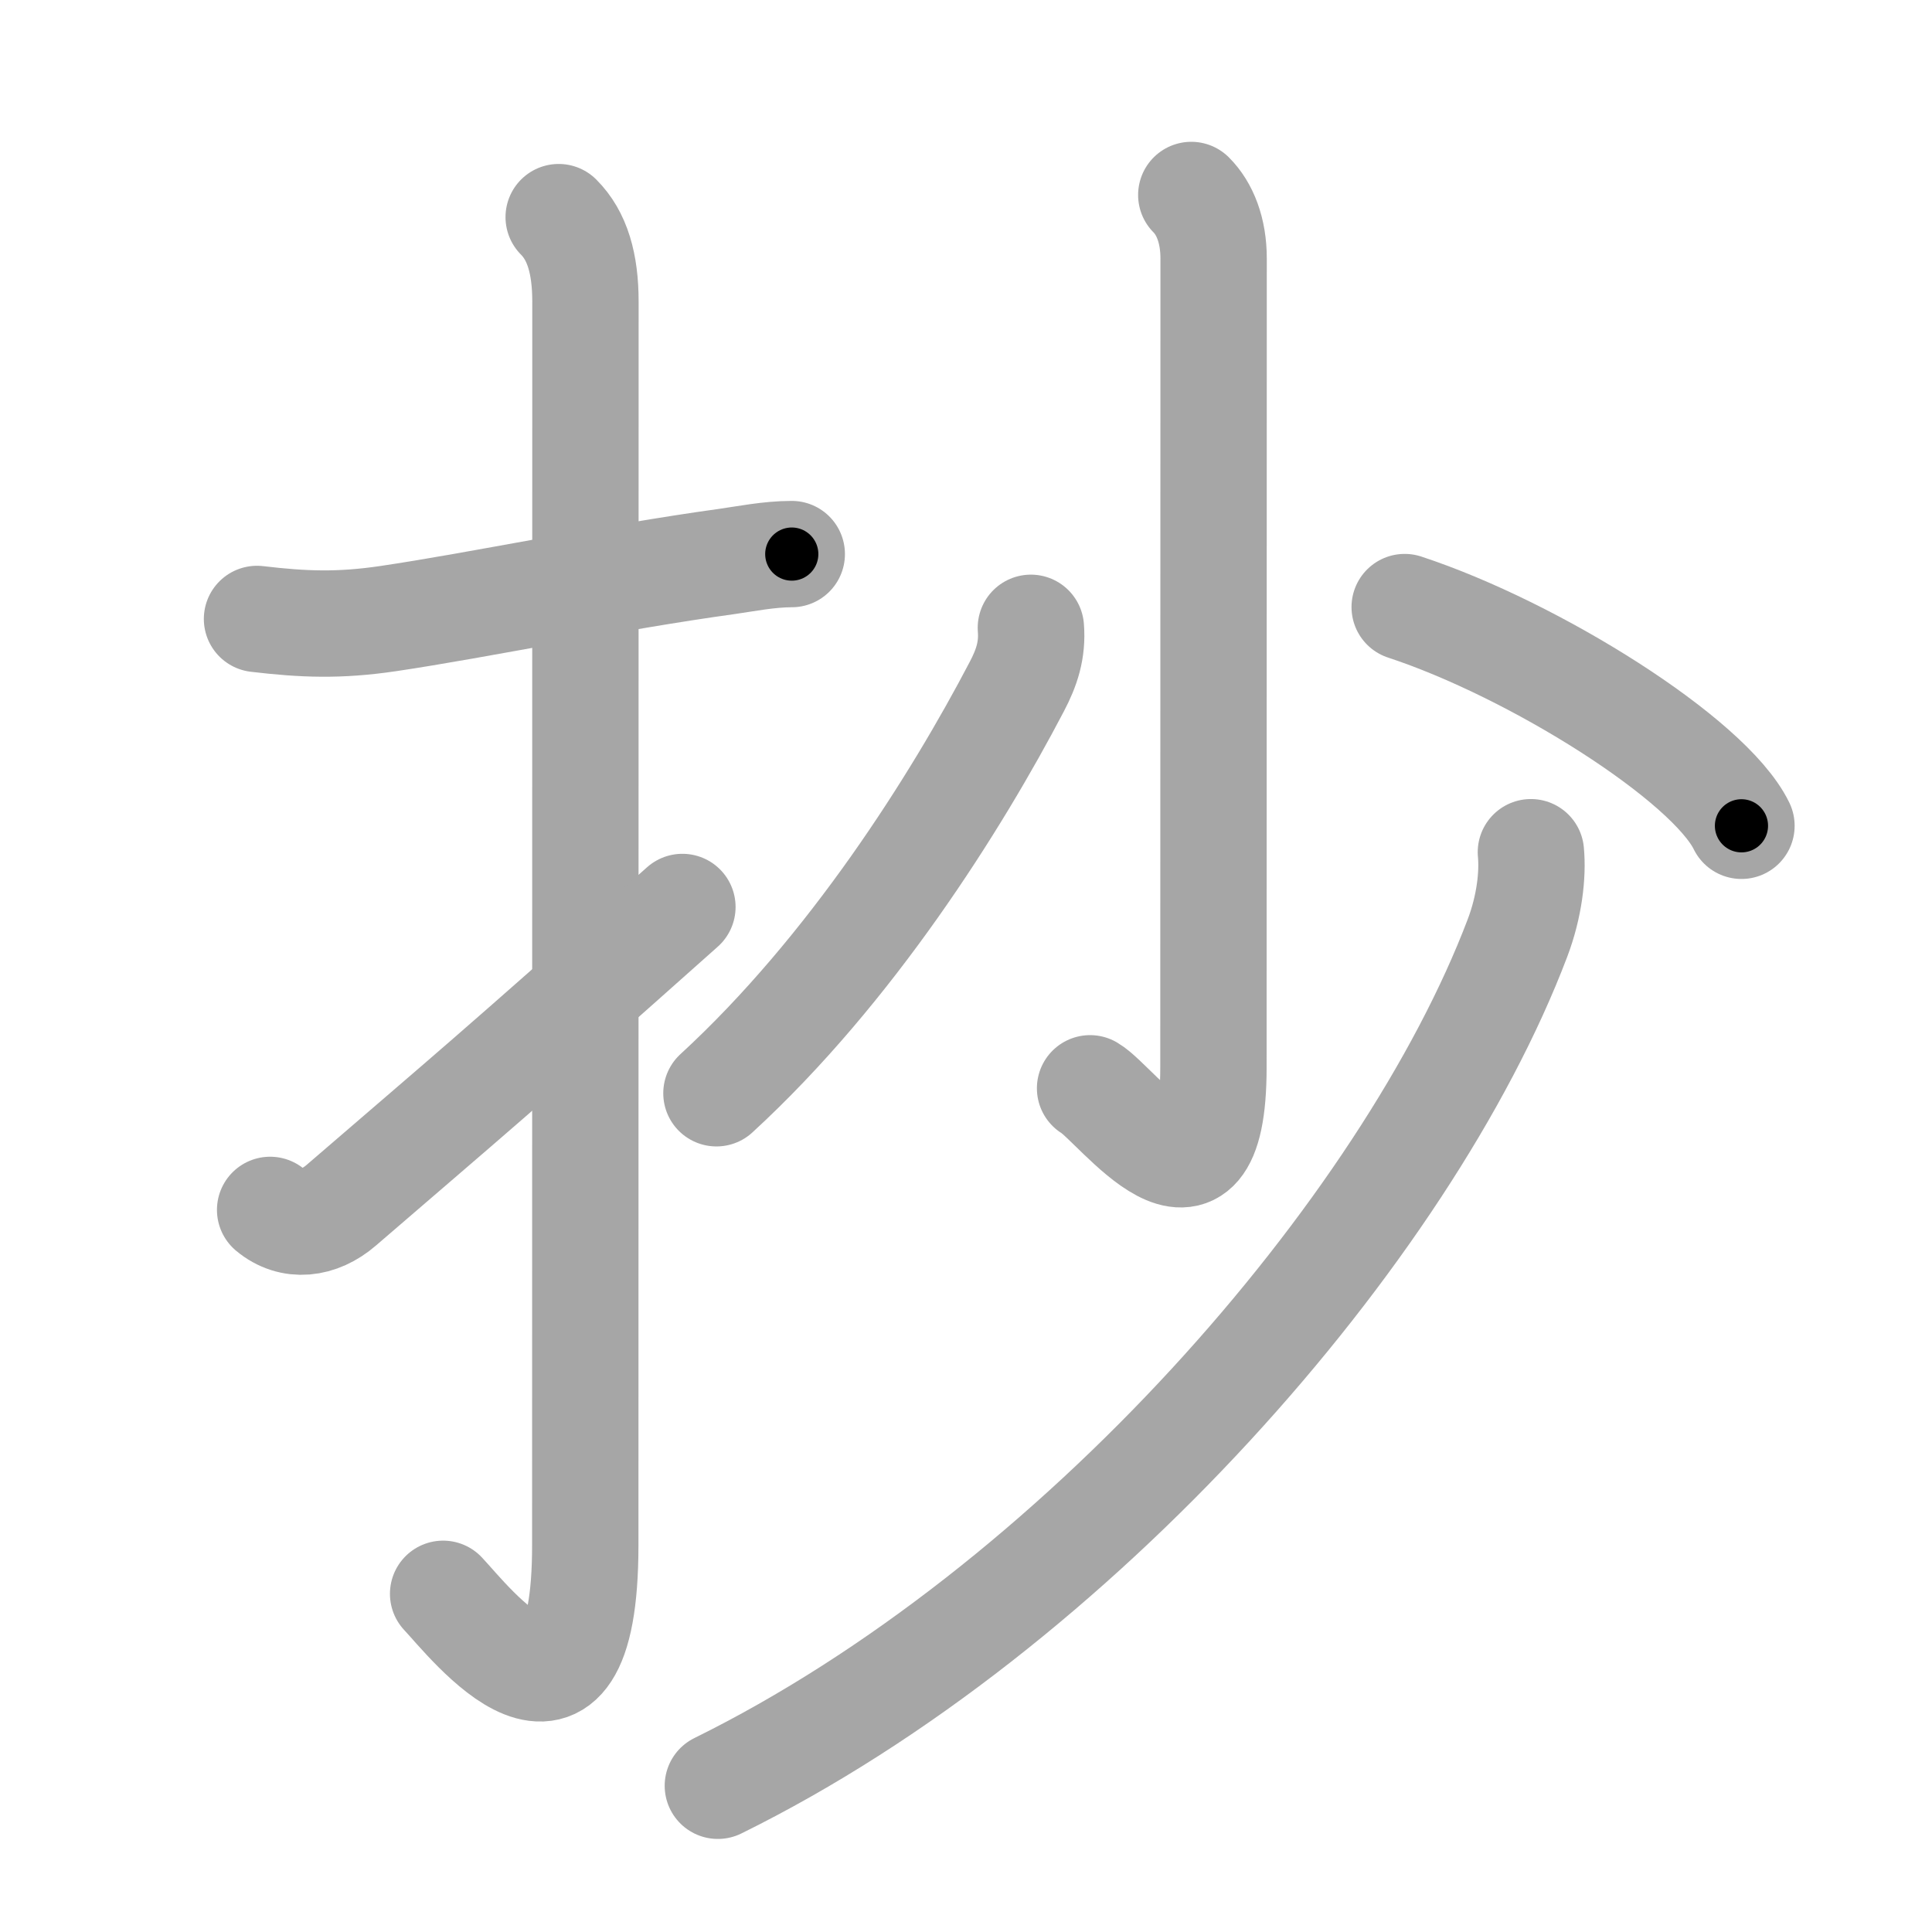 <svg xmlns="http://www.w3.org/2000/svg" viewBox="0 0 109 109" id="6284"><g fill="none" stroke="#a6a6a6" stroke-width="6" stroke-linecap="round" stroke-linejoin="round"><g><g><path d="M14.5,34.92c2.61,0.31,4.63,0.39,7.4-0.02c5.08-0.75,12.62-2.33,19.09-3.22c1.07-0.15,2.39-0.42,3.68-0.42" /><path d="M31.52,12.25c1.05,1.05,1.51,2.62,1.51,4.77c0,15.23-0.01,58.71-0.01,70.15c0,12.83-6.57,4.28-8.02,2.75" /><path d="M15.24,68.26c1.21,1.01,2.76,0.82,4.01-0.26c7.25-6.25,8.5-7.25,19.25-16.83" /></g><g p4:phon="少" xmlns:p4="http://kanjivg.tagaini.net"><g><path d="M67.21,11c0.77,0.77,1.26,2,1.26,3.58c0,10.12-0.01,42.2-0.01,45.65c0,9.77-5.46,2.04-6.96,1.17" /><path d="M58.16,35.42c0.1,1.25-0.23,2.25-0.8,3.33c-3.4,6.5-9.33,15.94-16.94,22.93" /><path d="M79.25,34.25c7.33,2.41,17.17,8.59,19,12.34" /></g><g><path d="M86.37,48.08c0.12,1.27-0.08,3.06-0.76,4.85c-6.24,16.44-24.88,37.85-45.11,47.82" /></g></g></g></g><g fill="none" stroke="#000" stroke-width="3" stroke-linecap="round" stroke-linejoin="round"><path d="M14.5,34.92c2.61,0.31,4.63,0.39,7.4-0.02c5.08-0.75,12.62-2.33,19.09-3.22c1.07-0.15,2.39-0.42,3.68-0.42" stroke-dasharray="30.495" stroke-dashoffset="30.495"><animate attributeName="stroke-dashoffset" values="30.495;30.495;0" dur="0.305s" fill="freeze" begin="0s;6284.click" /></path><path d="M31.52,12.25c1.05,1.05,1.51,2.62,1.51,4.77c0,15.23-0.01,58.71-0.01,70.15c0,12.83-6.57,4.28-8.02,2.75" stroke-dasharray="90.394" stroke-dashoffset="90.394"><animate attributeName="stroke-dashoffset" values="90.394" fill="freeze" begin="6284.click" /><animate attributeName="stroke-dashoffset" values="90.394;90.394;0" keyTimes="0;0.31;1" dur="0.985s" fill="freeze" begin="0s;6284.click" /></path><path d="M15.24,68.26c1.21,1.01,2.76,0.82,4.01-0.26c7.25-6.25,8.5-7.25,19.25-16.83" stroke-dasharray="29.976" stroke-dashoffset="29.976"><animate attributeName="stroke-dashoffset" values="29.976" fill="freeze" begin="6284.click" /><animate attributeName="stroke-dashoffset" values="29.976;29.976;0" keyTimes="0;0.767;1" dur="1.285s" fill="freeze" begin="0s;6284.click" /></path><path d="M67.21,11c0.77,0.77,1.26,2,1.26,3.58c0,10.12-0.01,42.2-0.01,45.65c0,9.77-5.46,2.04-6.96,1.17" stroke-dasharray="61.672" stroke-dashoffset="61.672"><animate attributeName="stroke-dashoffset" values="61.672" fill="freeze" begin="6284.click" /><animate attributeName="stroke-dashoffset" values="61.672;61.672;0" keyTimes="0;0.735;1" dur="1.749s" fill="freeze" begin="0s;6284.click" /></path><path d="M58.16,35.42c0.1,1.25-0.23,2.25-0.8,3.33c-3.4,6.5-9.33,15.94-16.94,22.93" stroke-dasharray="32.119" stroke-dashoffset="32.119"><animate attributeName="stroke-dashoffset" values="32.119" fill="freeze" begin="6284.click" /><animate attributeName="stroke-dashoffset" values="32.119;32.119;0" keyTimes="0;0.845;1" dur="2.07s" fill="freeze" begin="0s;6284.click" /></path><path d="M79.25,34.25c7.33,2.41,17.17,8.59,19,12.34" stroke-dasharray="22.993" stroke-dashoffset="22.993"><animate attributeName="stroke-dashoffset" values="22.993" fill="freeze" begin="6284.click" /><animate attributeName="stroke-dashoffset" values="22.993;22.993;0" keyTimes="0;0.9;1" dur="2.3s" fill="freeze" begin="0s;6284.click" /></path><path d="M86.37,48.08c0.12,1.27-0.08,3.06-0.76,4.85c-6.24,16.44-24.88,37.85-45.11,47.82" stroke-dasharray="71.969" stroke-dashoffset="71.969"><animate attributeName="stroke-dashoffset" values="71.969" fill="freeze" begin="6284.click" /><animate attributeName="stroke-dashoffset" values="71.969;71.969;0" keyTimes="0;0.81;1" dur="2.841s" fill="freeze" begin="0s;6284.click" /></path></g></svg>